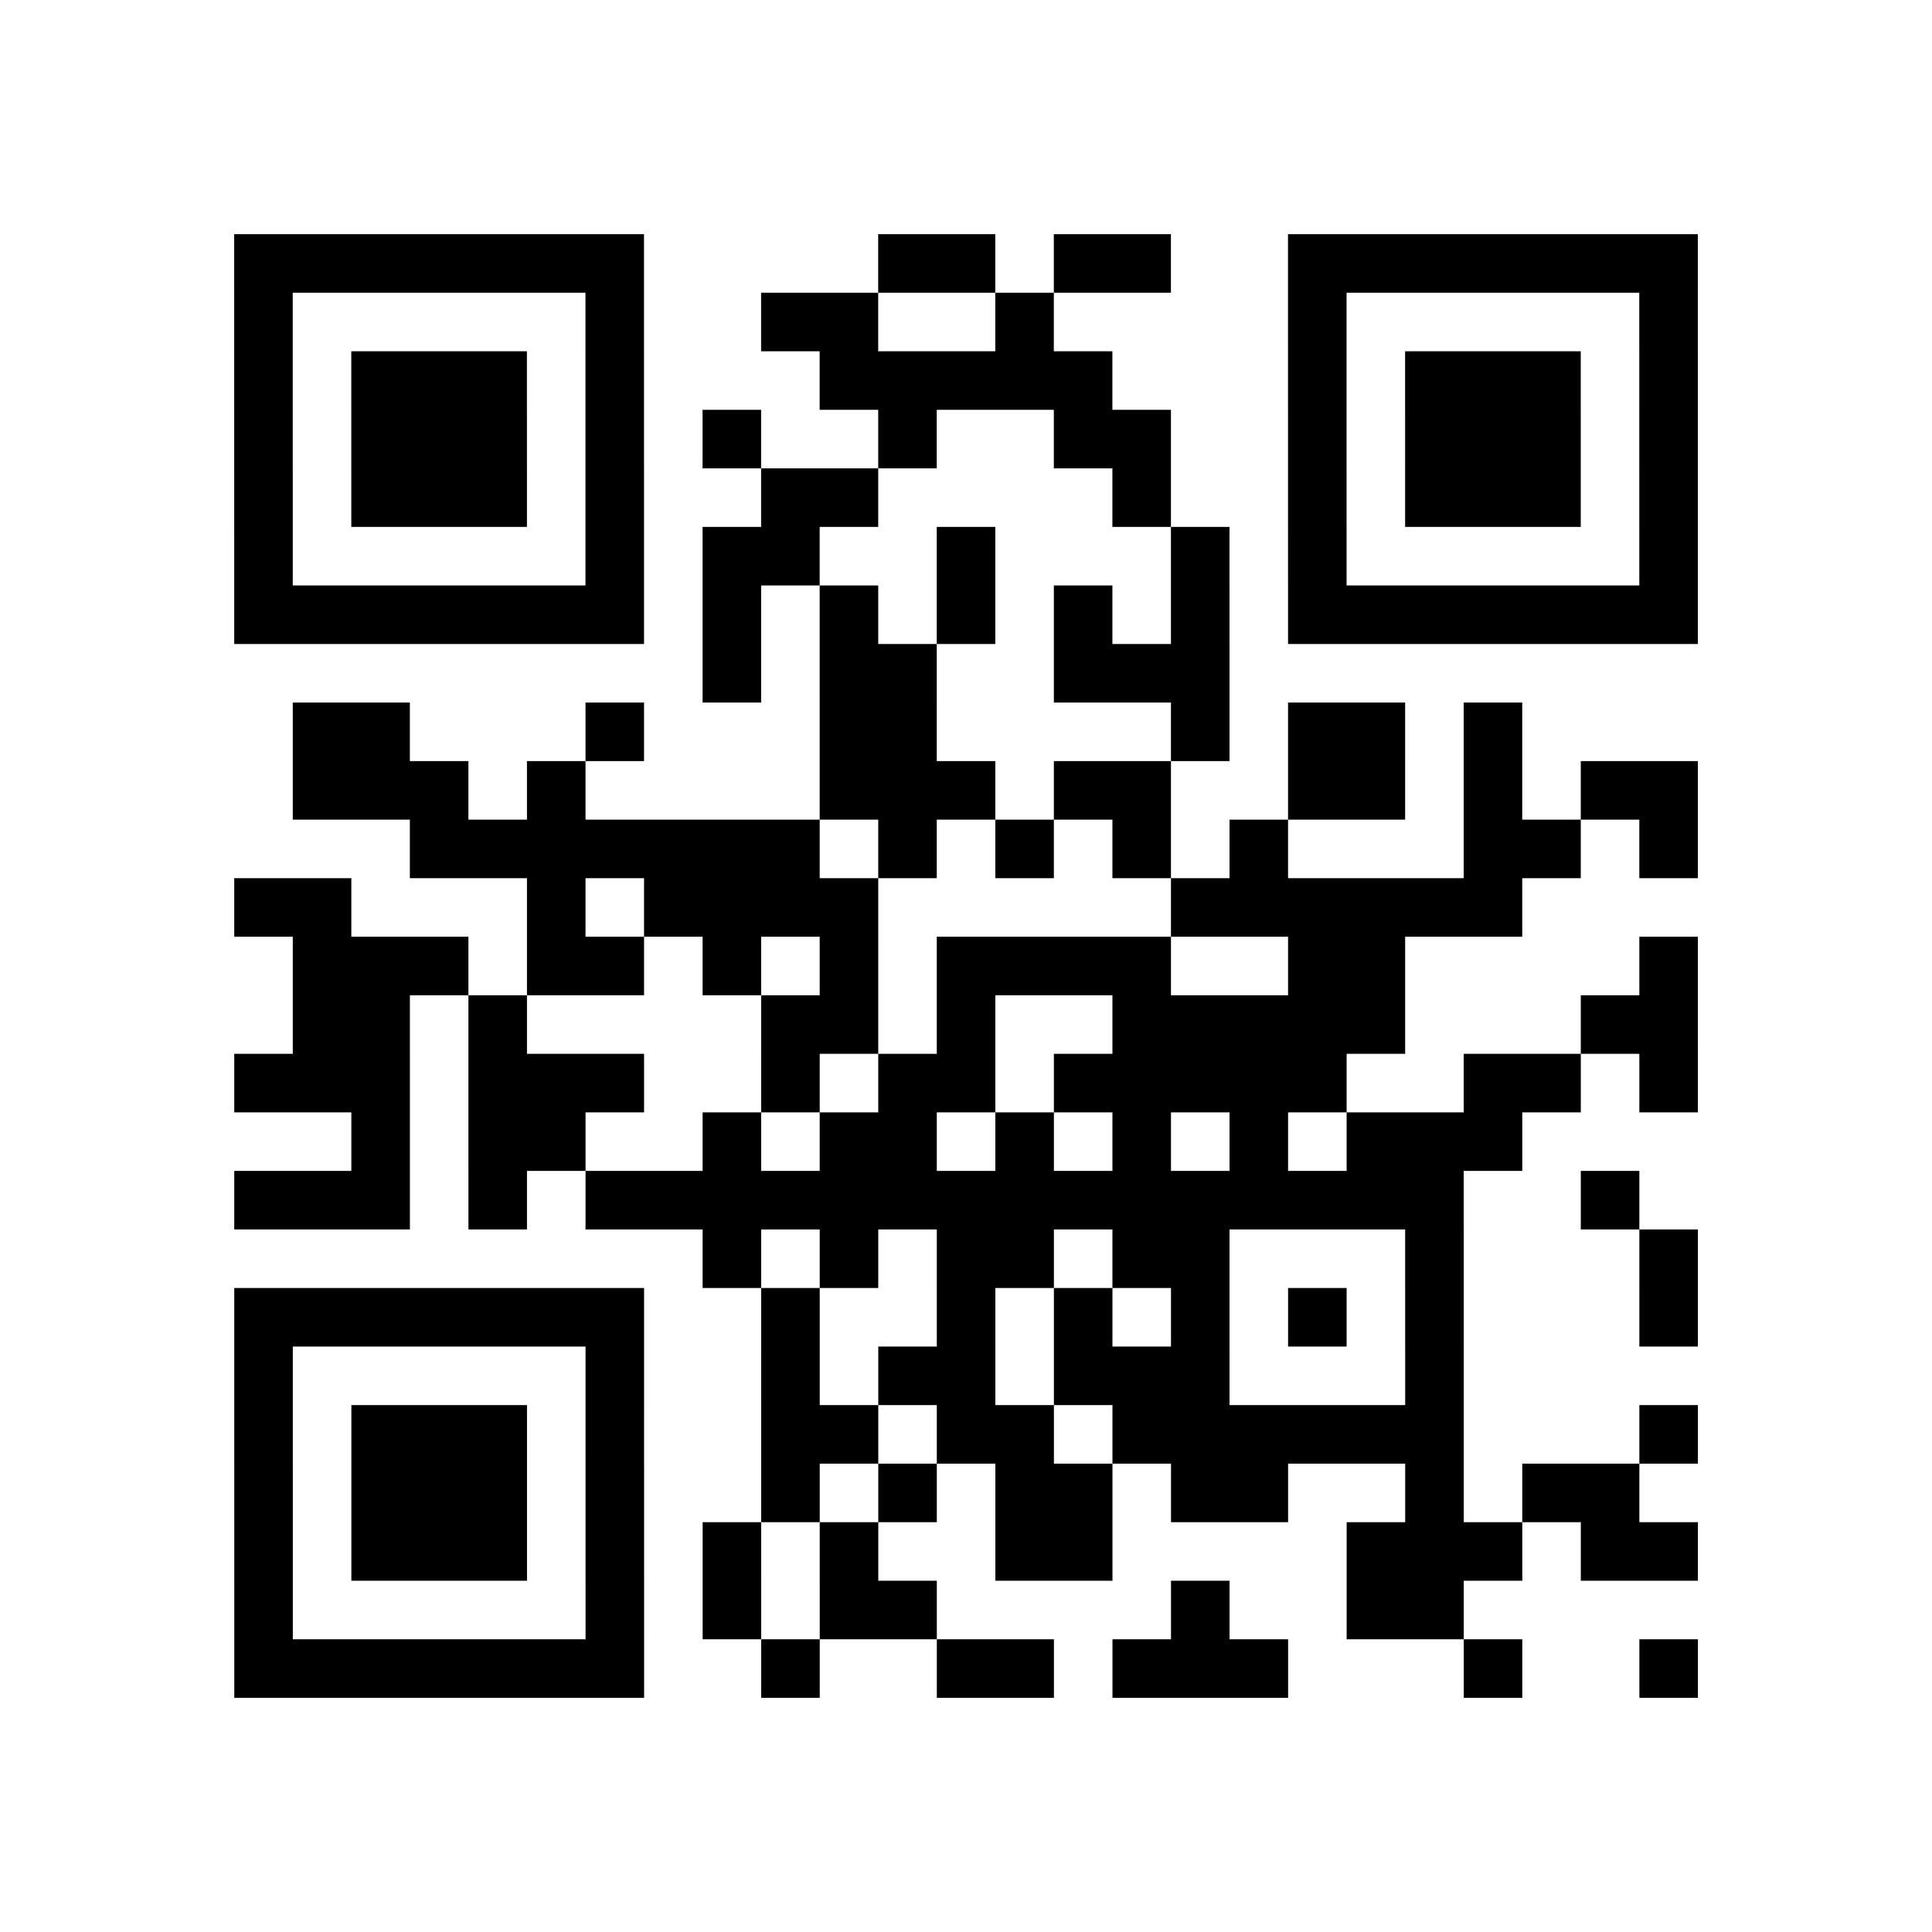 <?xml version="1.0" encoding="utf-8"?>
<svg xmlns="http://www.w3.org/2000/svg" width="132" height="132" class="segno"><path transform="scale(4)" class="qrline" stroke="#000" d="M4 4.5h7m4 0h2m1 0h2m2 0h7m-25 1h1m5 0h1m2 0h2m2 0h1m4 0h1m5 0h1m-25 1h1m1 0h3m1 0h1m3 0h5m3 0h1m1 0h3m1 0h1m-25 1h1m1 0h3m1 0h1m1 0h1m2 0h1m2 0h2m2 0h1m1 0h3m1 0h1m-25 1h1m1 0h3m1 0h1m2 0h2m4 0h1m2 0h1m1 0h3m1 0h1m-25 1h1m5 0h1m1 0h2m2 0h1m3 0h1m1 0h1m5 0h1m-25 1h7m1 0h1m1 0h1m1 0h1m1 0h1m1 0h1m1 0h7m-17 1h1m1 0h2m2 0h3m-16 1h2m3 0h1m3 0h2m4 0h1m1 0h2m1 0h1m-21 1h3m1 0h1m4 0h3m1 0h2m2 0h2m1 0h1m1 0h2m-22 1h7m1 0h1m1 0h1m1 0h1m1 0h1m3 0h2m1 0h1m-25 1h2m3 0h1m1 0h4m5 0h6m-21 1h3m1 0h2m1 0h1m1 0h1m1 0h4m2 0h2m4 0h1m-24 1h2m1 0h1m4 0h2m1 0h1m2 0h5m3 0h2m-25 1h3m1 0h3m2 0h1m1 0h2m1 0h5m2 0h2m1 0h1m-23 1h1m1 0h2m2 0h1m1 0h2m1 0h1m1 0h1m1 0h1m1 0h3m-22 1h3m1 0h1m1 0h15m2 0h1m-16 1h1m1 0h1m1 0h2m1 0h2m3 0h1m3 0h1m-25 1h7m2 0h1m2 0h1m1 0h1m1 0h1m1 0h1m1 0h1m3 0h1m-25 1h1m5 0h1m2 0h1m1 0h2m1 0h3m3 0h1m-21 1h1m1 0h3m1 0h1m2 0h2m1 0h2m1 0h6m3 0h1m-25 1h1m1 0h3m1 0h1m2 0h1m1 0h1m1 0h2m1 0h2m2 0h1m1 0h2m-24 1h1m1 0h3m1 0h1m1 0h1m1 0h1m2 0h2m4 0h3m1 0h2m-25 1h1m5 0h1m1 0h1m1 0h2m4 0h1m2 0h2m-21 1h7m2 0h1m2 0h2m1 0h3m3 0h1m2 0h1"/></svg>
